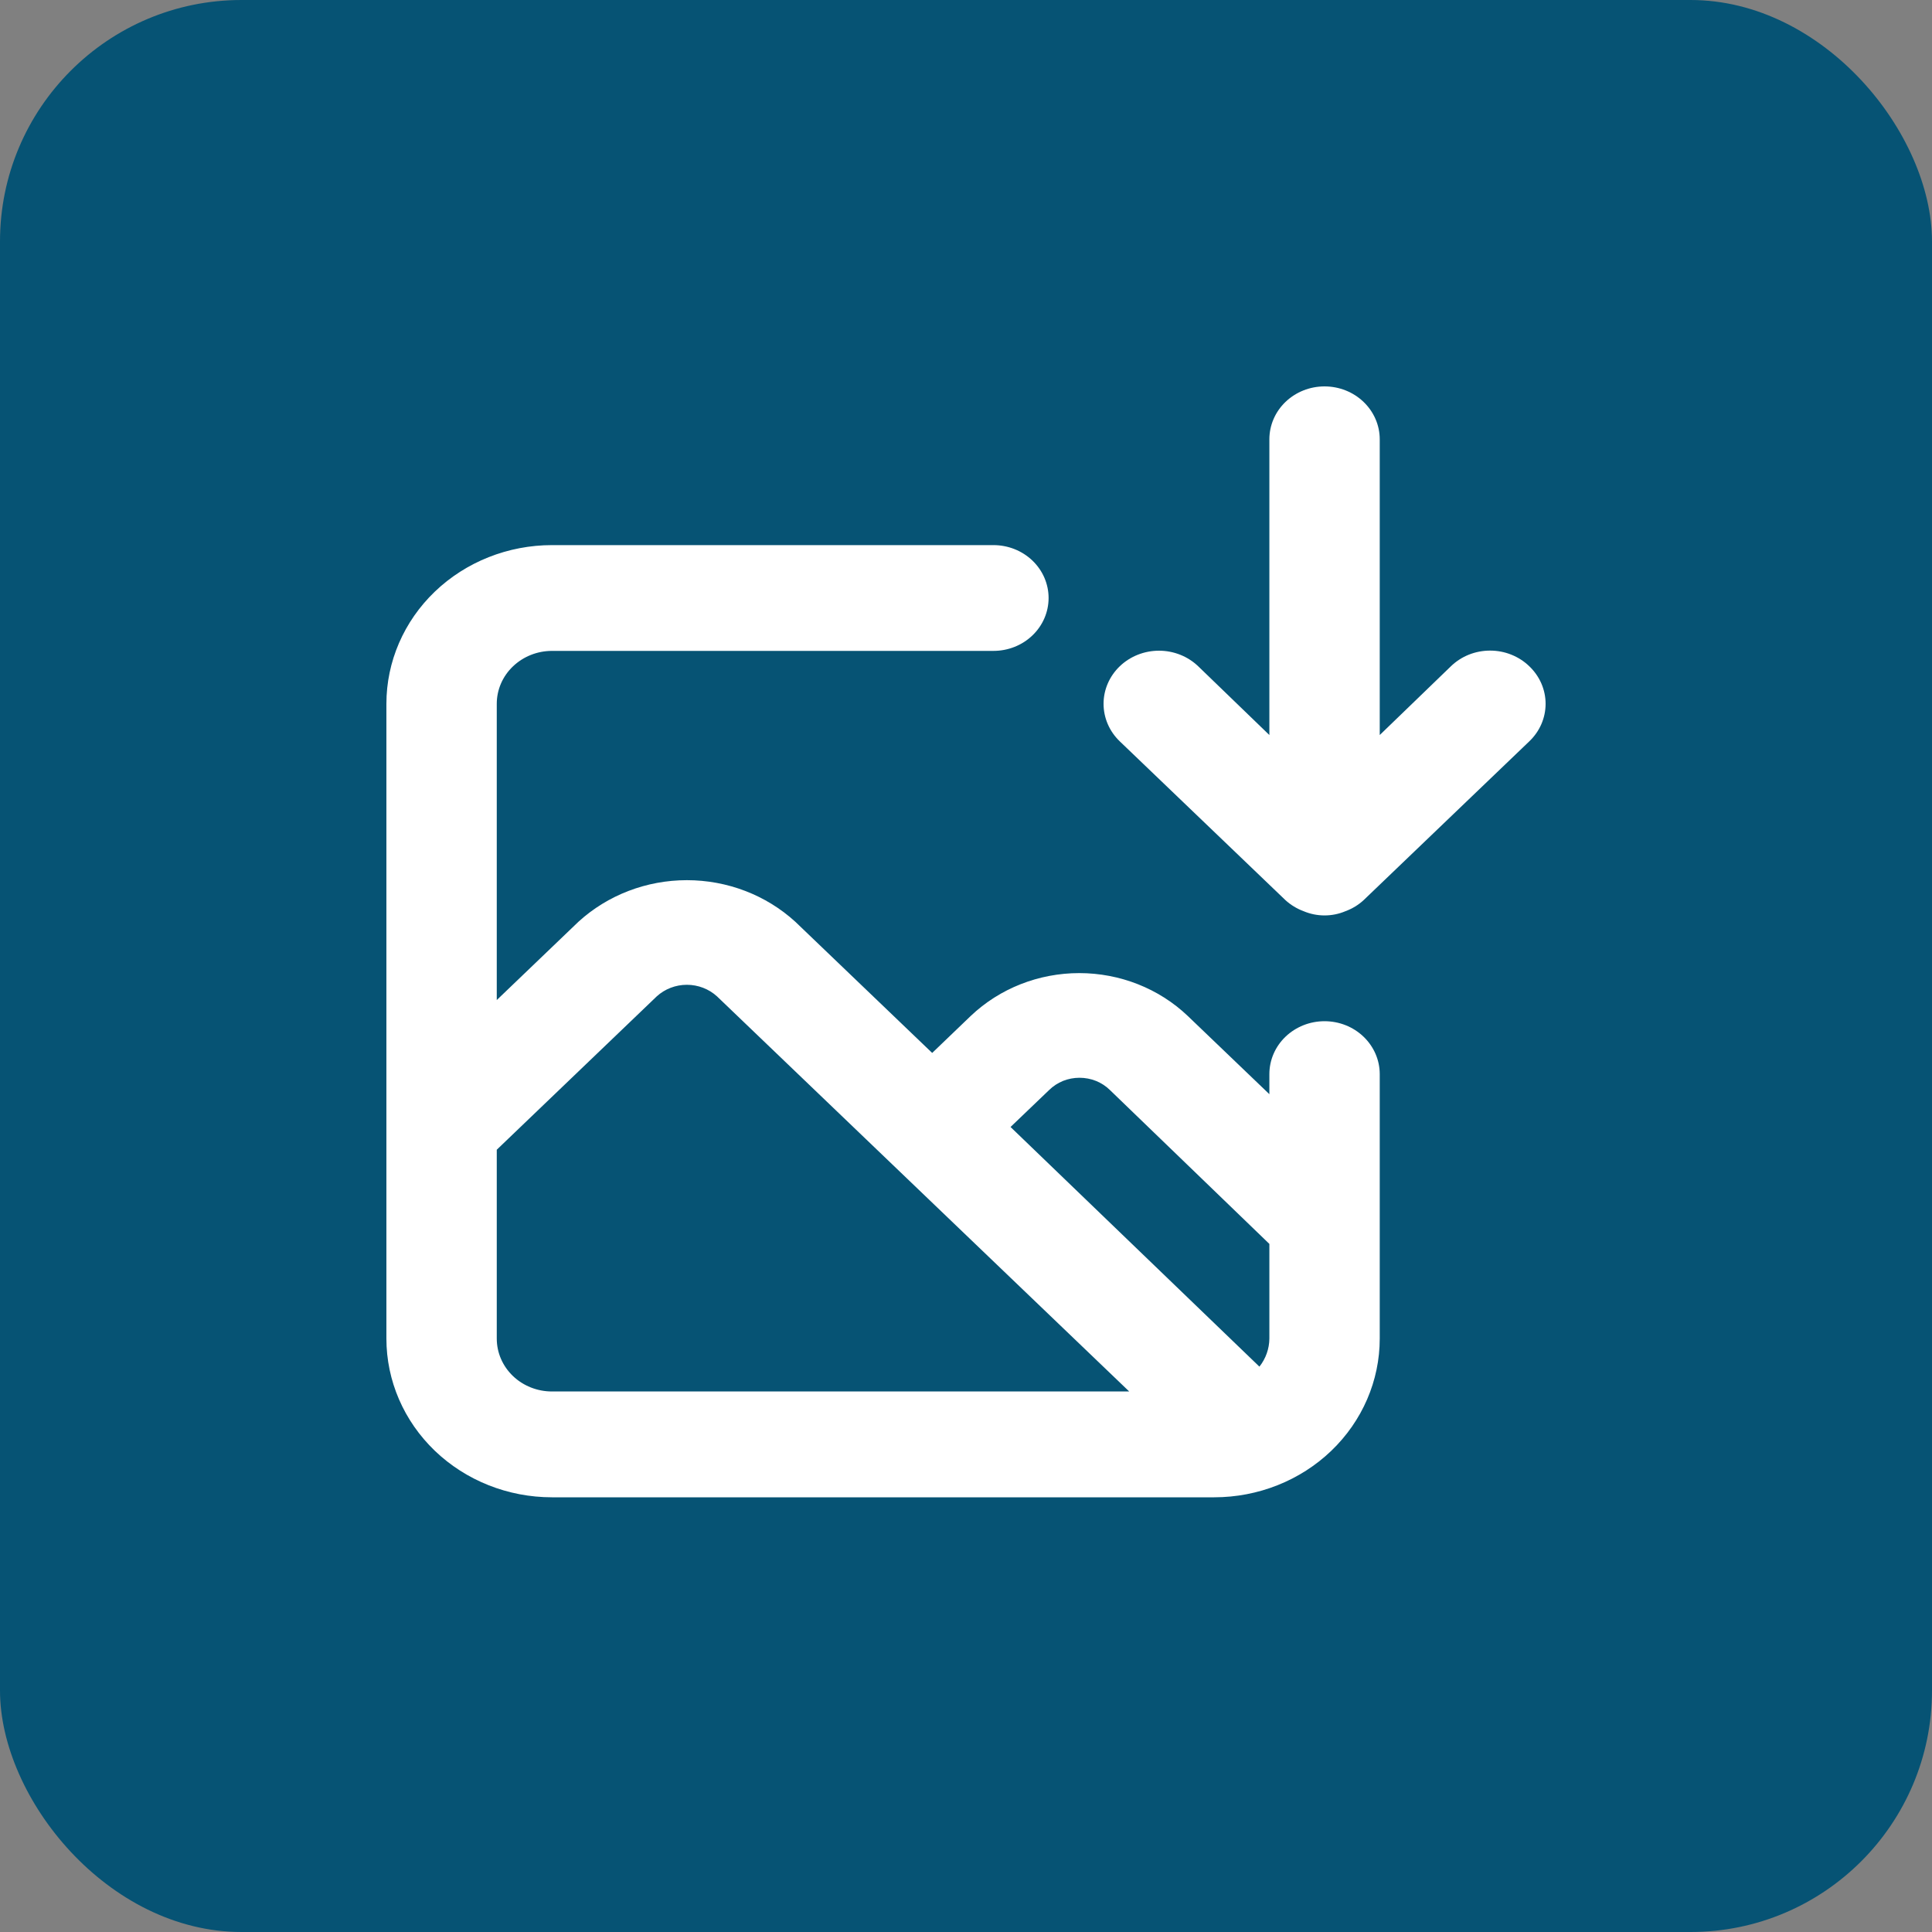 <svg width="40" height="40" viewBox="0 0 40 40" fill="none" xmlns="http://www.w3.org/2000/svg">
<rect x="0" y="0" width="40" height="40" fill="#808080" stroke="none"/>
<rect width="40" height="40" rx="5" fill="#065374"/>
<path d="M31.662 13.794C31.556 13.691 31.43 13.61 31.29 13.554C31.151 13.498 31.002 13.47 30.851 13.47C30.7 13.47 30.551 13.498 30.411 13.554C30.272 13.61 30.146 13.691 30.04 13.794L28.566 15.218V9.095C28.566 8.805 28.445 8.526 28.231 8.321C28.017 8.115 27.726 8 27.423 8C27.12 8 26.83 8.115 26.615 8.321C26.401 8.526 26.281 8.805 26.281 9.095V15.218L24.807 13.794C24.592 13.588 24.3 13.472 23.996 13.472C23.691 13.472 23.399 13.588 23.184 13.794C22.969 14 22.848 14.28 22.848 14.571C22.848 14.863 22.969 15.143 23.184 15.349L26.612 18.635C26.721 18.735 26.849 18.813 26.989 18.865C27.126 18.923 27.274 18.953 27.423 18.953C27.573 18.953 27.721 18.923 27.857 18.865C27.998 18.813 28.126 18.735 28.234 18.635L31.662 15.349C31.769 15.247 31.854 15.126 31.912 14.993C31.97 14.859 32 14.716 32 14.571C32 14.427 31.97 14.284 31.912 14.15C31.854 14.017 31.769 13.896 31.662 13.794ZM27.423 21.143C27.12 21.143 26.83 21.258 26.615 21.464C26.401 21.669 26.281 21.948 26.281 22.238V22.654L24.59 21.033C23.993 20.465 23.186 20.147 22.345 20.147C21.504 20.147 20.697 20.465 20.099 21.033L19.3 21.8L16.466 19.084C15.861 18.531 15.057 18.223 14.221 18.223C13.385 18.223 12.582 18.531 11.976 19.084L10.285 20.705V14.571C10.285 14.281 10.405 14.002 10.62 13.797C10.834 13.592 11.125 13.476 11.428 13.476H20.568C20.871 13.476 21.162 13.361 21.376 13.155C21.59 12.95 21.71 12.671 21.71 12.381C21.71 12.091 21.59 11.812 21.376 11.607C21.162 11.401 20.871 11.286 20.568 11.286H11.428C10.519 11.286 9.647 11.632 9.004 12.248C8.361 12.864 8 13.7 8 14.571V27.714C8 28.586 8.361 29.421 9.004 30.038C9.647 30.654 10.519 31 11.428 31H25.138C26.047 31 26.919 30.654 27.562 30.038C28.205 29.421 28.566 28.586 28.566 27.714V22.238C28.566 21.948 28.445 21.669 28.231 21.464C28.017 21.258 27.726 21.143 27.423 21.143ZM11.428 28.809C11.125 28.809 10.834 28.694 10.62 28.489C10.405 28.283 10.285 28.005 10.285 27.714V23.804L13.598 20.628C13.766 20.475 13.989 20.389 14.221 20.389C14.453 20.389 14.676 20.475 14.844 20.628L18.466 24.1L23.379 28.809H11.428ZM26.281 27.714C26.279 27.924 26.207 28.128 26.075 28.295L20.922 23.333L21.722 22.567C21.804 22.486 21.902 22.423 22.009 22.379C22.117 22.336 22.233 22.314 22.35 22.314C22.467 22.314 22.583 22.336 22.691 22.379C22.799 22.423 22.897 22.486 22.979 22.567L26.281 25.754V27.714Z" fill="white"/>
</svg>
